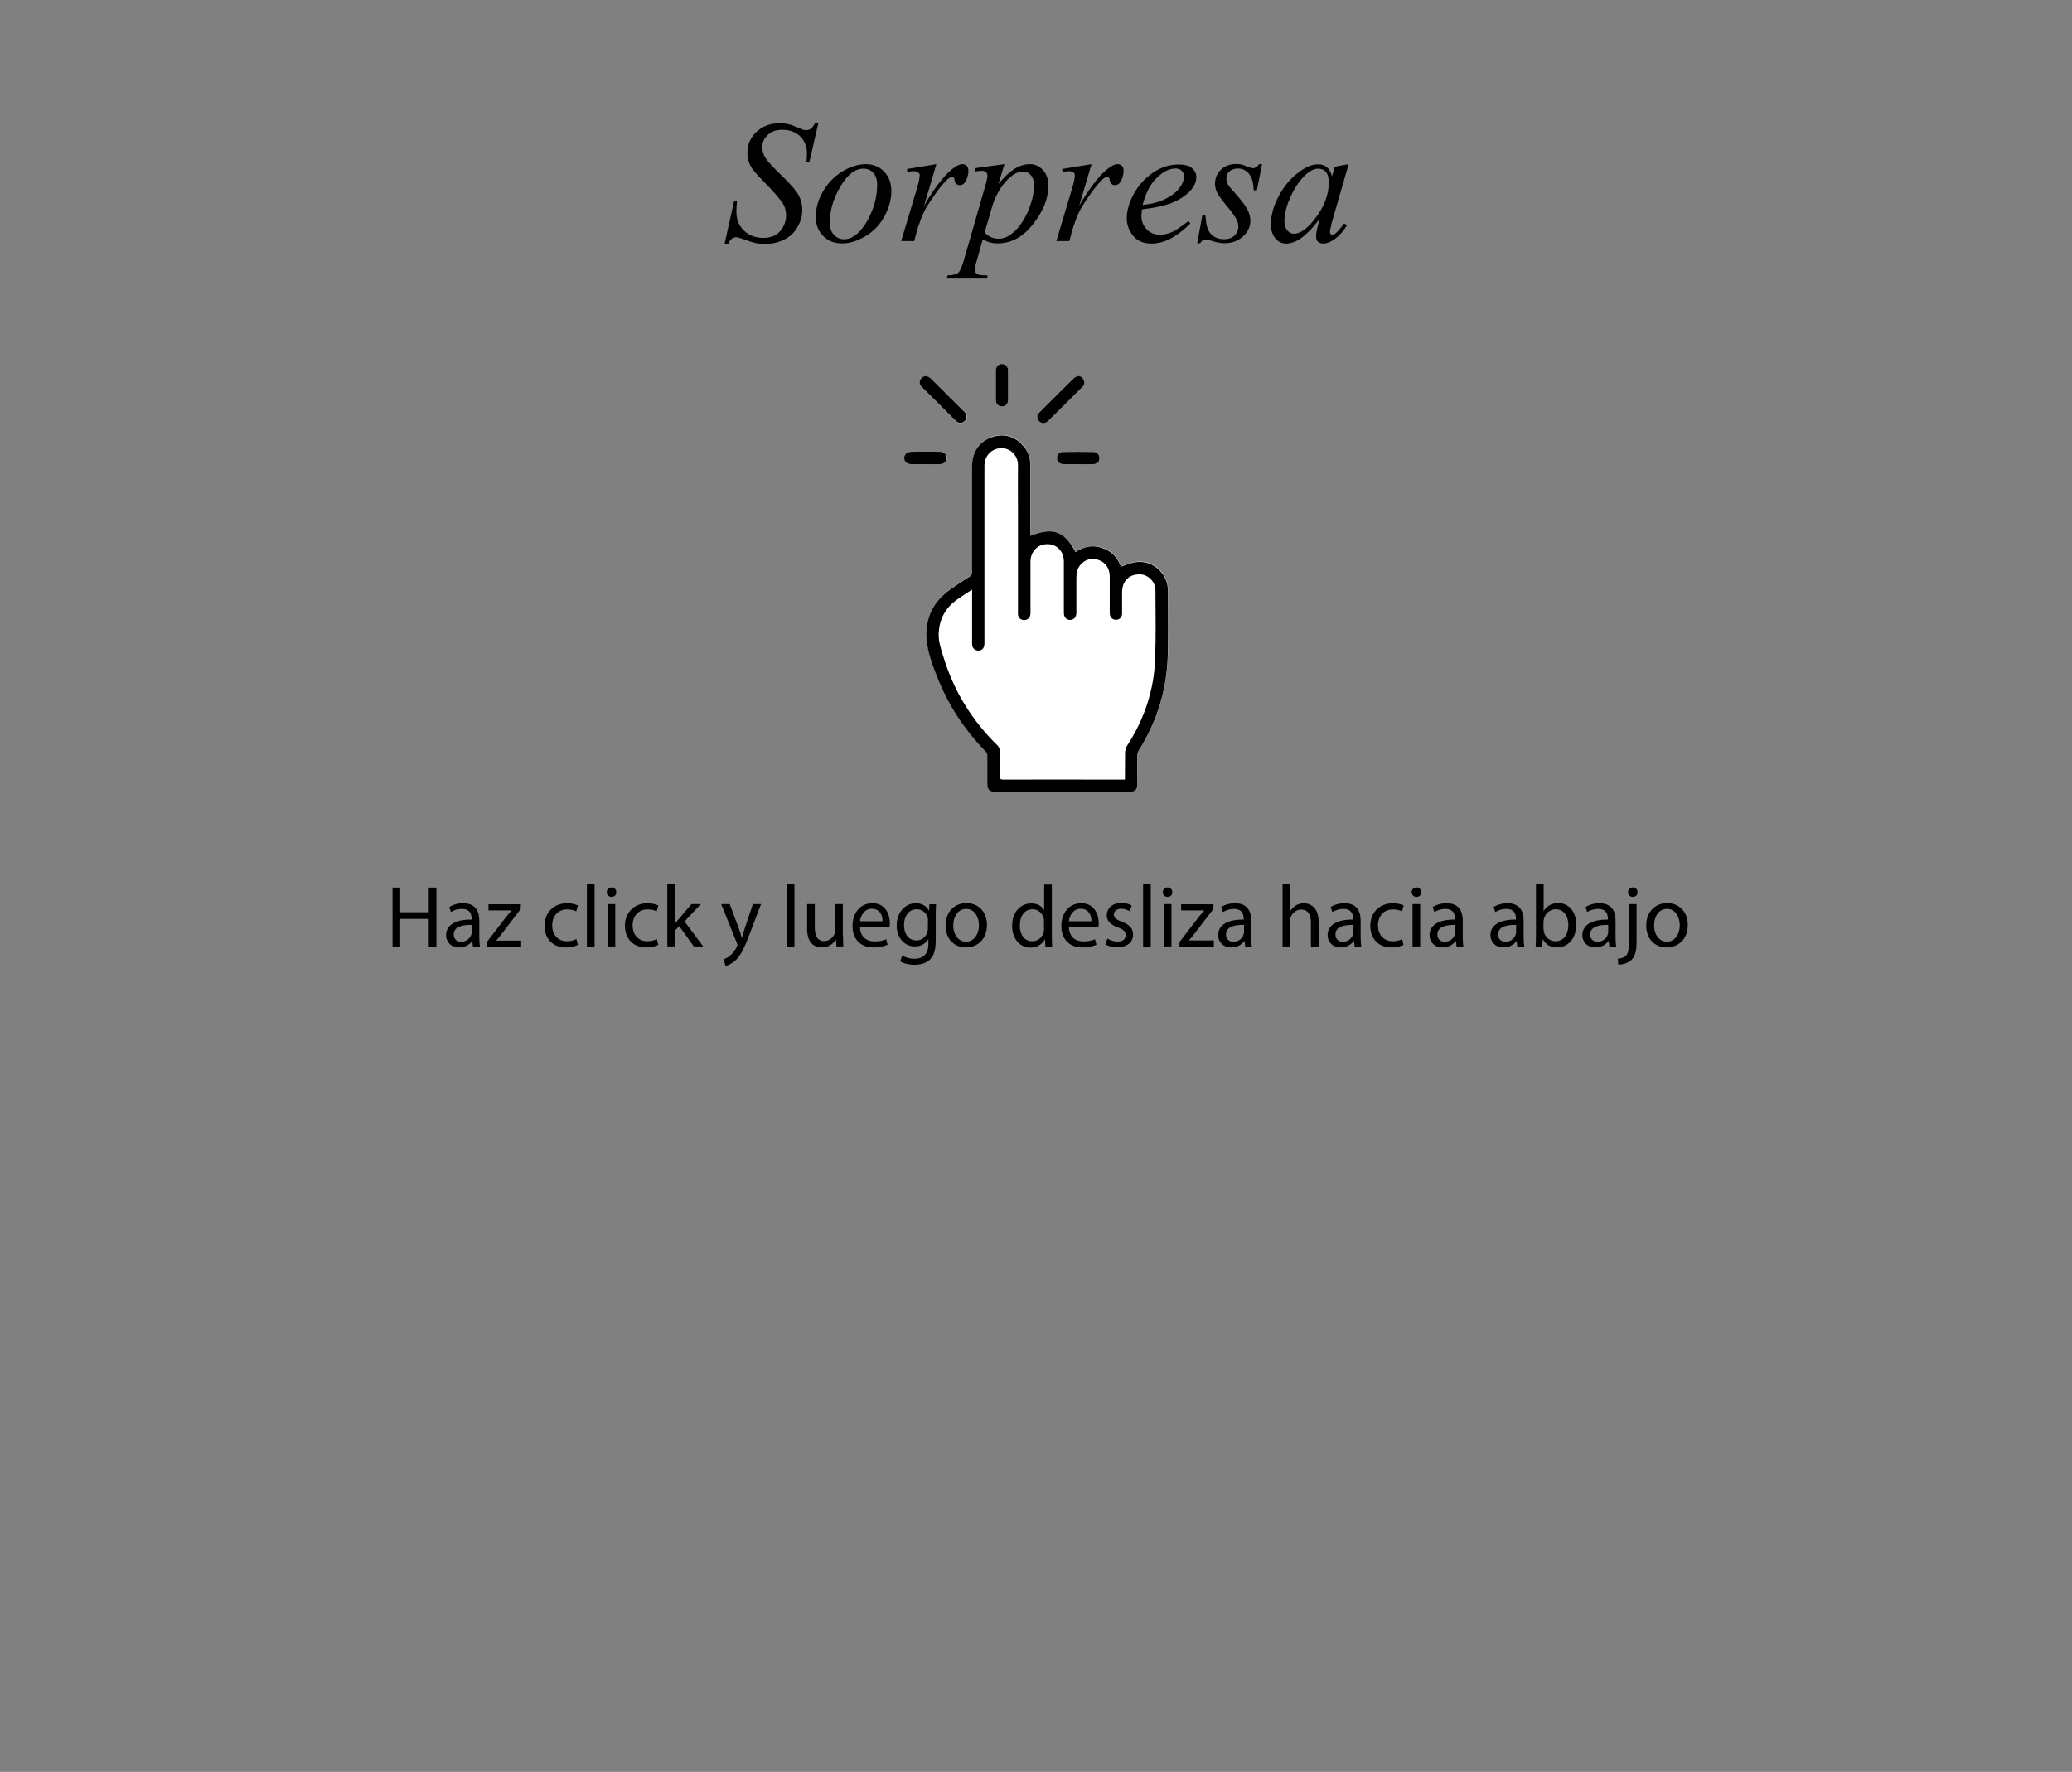 <?xml version="1.0" encoding="utf-8"?>
<!-- Generator: Adobe Illustrator 25.4.1, SVG Export Plug-In . SVG Version: 6.00 Build 0)  -->
<svg version="1.1" id="Capa_1" xmlns="http://www.w3.org/2000/svg" xmlns:xlink="http://www.w3.org/1999/xlink" x="0px" y="0px"
	 viewBox="0 0 1242 1062.1" style="enable-background:new 0 0 1242 1062.1;" xml:space="preserve">
<rect x="0" y="0" width="1242" height="1062.1" fill="#808080" stroke="none"/>
<style type="text/css">
	.st0{display:none;}
	.st1{display:inline;}
	.st2{fill:#FFFFFF;}
	.st3{display:inline;enable-background:new    ;}
</style>
<g id="_x31_5_años" class="st0">
	<g class="st1">
		<path class="st2" d="M516.5,391.8c69.7,0,139.3,0,209,0c0,95,0,190,0,285.1c-69.7,0-139.3,0-209,0
			C516.5,581.8,516.5,486.8,516.5,391.8z M611.7,507.2c0-0.8,0-1.5,0-2.2c0-13.4,0-26.8,0-40.2c0-4.2-1.2-7.9-3.8-11.2
			c-4.4-5.3-10-7.8-16.8-6.4c-9,1.8-14.3,8.7-14.3,17.9c0,21.2,0,42.4,0,63.6c0,1.2-0.3,1.9-1.3,2.6c-3.7,2.3-7.3,4.8-10.9,7.2
			c-11,7.6-16.3,18-15,31.3c0.7,7.2,3.2,13.9,5.8,20.6c6.7,17.3,16.5,32.6,29.6,45.9c0.5,0.6,0.9,1.5,0.9,2.3c0.1,5.7,0,11.3,0,17
			c0,3.4,1.4,4.8,4.8,4.8c8,0,16,0,24,0c18.8,0,37.6,0,56.4,0c3.5,0,4.8-1.3,4.8-4.7c0-5.8,0-11.6,0-17.3c0-0.9,0.3-2,0.8-2.8
			c11-17.5,16.9-36.5,17.4-57.2c0.3-11.6,0.1-23.2,0.1-34.8c0-2.3,0.1-4.6-0.3-6.9c-1.7-9.4-10.4-15.5-19.8-13.8
			c-2.7,0.5-5.3,1.7-8.1,2.6c-1.8-5.2-5.4-9.3-11.1-11.2c-5.7-1.9-11.2-0.9-16.1,2.4C632.2,504.4,625.1,501.8,611.7,507.2z
			 M549.3,411.3c-1.7,0.2-2.9,1-3.5,2.4c-0.7,1.5-0.5,3,0.7,4.2c6.8,6.9,13.7,13.7,20.6,20.5c1.7,1.7,3.9,1.6,5.4,0
			c1.5-1.5,1.4-3.8-0.3-5.4c-6.7-6.7-13.5-13.5-20.2-20.1C551.2,412.1,550.2,411.8,549.3,411.3z M640.1,411.3
			c-0.9,0.4-1.9,0.7-2.6,1.4c-6.9,6.8-13.8,13.6-20.6,20.5c-1,1.1-1.5,2.3-0.9,3.8c1.1,2.8,4.1,3.3,6.4,1.1c4.3-4.3,8.7-8.6,13-12.9
			c2.5-2.4,4.9-4.9,7.4-7.4c1.2-1.2,1.4-2.7,0.8-4.2C643,412.3,641.8,411.6,640.1,411.3z M598.3,417c0-2.9,0-5.8,0-8.7
			c0-2.4-1.5-4-3.6-4c-2.1-0.1-3.8,1.7-3.8,4c0,5.8,0,11.7,0,17.5c0,2.4,1.7,4,3.8,4s3.6-1.6,3.6-4C598.3,422.9,598.3,420,598.3,417
			z M548.8,464.2c2.9,0,5.8,0,8.7,0c2.4,0,4-1.4,4.1-3.5c0.1-2.2-1.5-3.9-3.9-3.9c-5.9-0.1-11.8-0.1-17.6,0c-2.4,0-4.1,1.8-4,3.9
			s1.7,3.5,4.1,3.5C543,464.3,545.9,464.2,548.8,464.2z M640.3,464.2c3,0,6.1,0,9.1,0c2.2,0,3.7-1.4,3.8-3.4
			c0.1-2.1-1.3-3.9-3.5-3.9c-6.1-0.1-12.2-0.1-18.3,0c-2.2,0-3.8,1.9-3.7,3.8c0.1,2.1,1.6,3.5,3.9,3.5
			C634.5,464.3,637.4,464.2,640.3,464.2z"/>
		<path d="M611.7,507.2c13.4-5.4,20.4-2.9,27,9.7c5-3.4,10.4-4.4,16.1-2.4c5.7,1.9,9.3,6,11.1,11.2c2.8-0.9,5.4-2.1,8.1-2.6
			c9.3-1.7,18,4.4,19.8,13.8c0.4,2.2,0.3,4.6,0.3,6.9c0,11.6,0.2,23.2-0.1,34.8c-0.5,20.6-6.4,39.7-17.4,57.2
			c-0.5,0.8-0.8,1.9-0.8,2.8c-0.1,5.8,0,11.6,0,17.3c0,3.4-1.4,4.7-4.8,4.7c-18.8,0-37.6,0-56.4,0c-8,0-16,0-24,0
			c-3.4,0-4.8-1.4-4.8-4.8c0-5.7,0-11.3,0-17c0-0.8-0.4-1.8-0.9-2.3c-13-13.2-22.9-28.5-29.6-45.9c-2.6-6.7-5.1-13.5-5.8-20.6
			c-1.3-13.3,3.9-23.8,15-31.3c3.6-2.5,7.2-4.9,10.9-7.2c1-0.7,1.3-1.4,1.3-2.6c0-21.2,0-42.4,0-63.6c0-9.2,5.3-16.1,14.3-17.9
			c6.8-1.4,12.4,1.1,16.8,6.4c2.7,3.2,3.8,7,3.8,11.2c0,13.4,0,26.8,0,40.2C611.7,505.7,611.7,506.4,611.7,507.2z M576.7,539.4
			c-3.4,2.3-6.7,4.3-9.7,6.5c-6.4,4.8-9.8,11.2-10.3,19.2c-0.3,5,1.2,9.6,2.7,14.3c6.2,20.5,17,38.2,32.3,53.2
			c1.2,1.2,1.7,2.4,1.7,4c0,4.8,0.1,9.7-0.1,14.5c0,1.7,0.4,2.2,2.1,2.2c21.7-0.1,43.4,0,65.1,0c2.6,0,5.1,0,7.8,0
			c0-5.6-0.1-10.9,0.1-16.2c0-1.4,0.5-2.9,1.2-4.1c10.3-15.9,16.2-33.3,16.8-52.2c0.5-13.6,0.3-27.1,0.2-40.7c0-6-4.9-9.6-8.8-9.8
			c-6.9-0.4-11.2,3.9-11.2,10.8c0,4.2,0,8.4,0,12.6c0,2.5-1.7,4-4.1,3.8c-2-0.2-3.3-1.7-3.3-4.1c0-7.3,0-14.6,0-21.9
			c0-1.1-0.1-2.1-0.4-3.1c-1.2-4.7-5.7-7.7-10.7-7.3c-4.6,0.4-8.4,4.3-8.8,9c-0.1,1.6-0.1,3.2-0.1,4.9c0,6.1,0,12.1,0,18.2
			c0,2.9-1.6,4.5-4.1,4.4c-2.1-0.2-3.4-1.7-3.4-4.4c0-10.2,0-20.3,0-30.4c0-2.2-0.4-4.3-1.6-6.2c-2.6-3.9-7-5.3-11.7-3.9
			c-3.8,1.2-6.6,5.1-6.7,9.5c0,9.7,0,19.3,0,28.9c0,1.1,0.1,2.2-0.1,3.4c-0.2,1.9-1.8,3.2-3.7,3.2c-2,0-3.5-1.4-3.7-3.4
			c0-0.5,0-1,0-1.5c0-20.8,0-41.5,0-62.2c0-8.5-0.1-17.1,0-25.6c0.1-6.5-5.3-10.9-10.8-10.3c-5.4,0.5-9.3,4.8-9.3,10.5
			c0,23.8,0,47.7,0,71.5c0,11.7,0,23.3,0,35c0,1-0.2,2-0.7,2.8c-0.8,1.3-2.6,1.8-4.2,1.3c-1.5-0.5-2.5-1.9-2.5-3.8
			c0-6.7,0-13.5,0-20.2C576.7,547.6,576.7,543.7,576.7,539.4z"/>
		<path d="M549.3,411.3c0.9,0.5,1.9,0.8,2.6,1.5c6.8,6.7,13.5,13.4,20.2,20.1c1.6,1.6,1.7,3.9,0.3,5.4c-1.5,1.6-3.7,1.6-5.4,0
			c-6.9-6.8-13.7-13.7-20.6-20.5c-1.2-1.2-1.4-2.6-0.7-4.2C546.4,412.2,547.5,411.5,549.3,411.3z"/>
		<path d="M640.1,411.3c1.7,0.2,2.9,0.9,3.5,2.4s0.5,3-0.8,4.2c-2.5,2.5-4.9,4.9-7.4,7.4c-4.3,4.3-8.6,8.6-13,12.9
			c-2.2,2.2-5.3,1.7-6.4-1.1c-0.6-1.5-0.2-2.8,0.9-3.8c6.8-6.9,13.7-13.7,20.6-20.5C638.2,412,639.2,411.8,640.1,411.3z"/>
		<path d="M598.3,417c0,2.9,0,5.8,0,8.7c0,2.4-1.5,4-3.6,4c-2.2,0-3.8-1.6-3.8-4c0-5.8,0-11.7,0-17.5c0-2.4,1.7-4.1,3.8-4
			s3.6,1.6,3.6,4C598.3,411.2,598.3,414.1,598.3,417z"/>
		<path d="M548.8,464.2c-2.9,0-5.8,0-8.7,0c-2.4,0-4-1.4-4.1-3.5s1.6-3.8,4-3.9c5.9-0.1,11.8-0.1,17.6,0c2.4,0,4,1.7,3.9,3.9
			c-0.1,2.1-1.6,3.5-4.1,3.5C554.7,464.3,551.8,464.2,548.8,464.2z"/>
		<path d="M640.3,464.2c-2.9,0-5.8,0-8.8,0c-2.3,0-3.8-1.4-3.9-3.5c-0.1-2,1.5-3.8,3.7-3.8c6.1-0.1,12.2-0.1,18.3,0
			c2.2,0,3.6,1.8,3.5,3.9s-1.5,3.4-3.8,3.4C646.4,464.3,643.3,464.2,640.3,464.2z"/>
		<path class="st2" d="M576.7,539.4c0,4.3,0,8.2,0,12.1c0,6.7,0,13.5,0,20.2c0,1.9,1,3.3,2.5,3.8c1.6,0.5,3.4,0.1,4.2-1.3
			c0.5-0.8,0.7-1.9,0.7-2.8c0-11.7,0-23.3,0-35c0-23.8,0-47.7,0-71.5c0-5.7,3.9-10,9.3-10.5c5.5-0.5,10.9,3.8,10.8,10.3
			c-0.1,8.5,0,17.1,0,25.6c0,20.8,0,41.5,0,62.2c0,0.5,0,1,0,1.5c0.2,2,1.7,3.4,3.7,3.4c1.9,0,3.5-1.3,3.7-3.2
			c0.1-1.1,0.1-2.2,0.1-3.4c0-9.7,0-19.3,0-28.9c0-4.4,2.8-8.3,6.7-9.5c4.7-1.4,9.1,0.1,11.7,3.9c1.3,1.9,1.7,4,1.6,6.2
			c0,10.2,0,20.3,0,30.4c0,2.7,1.3,4.2,3.4,4.4c2.5,0.2,4.1-1.5,4.1-4.4c0-6.1,0-12.1,0-18.2c0-1.6,0-3.3,0.1-4.9
			c0.3-4.7,4.1-8.5,8.8-9c5-0.5,9.5,2.6,10.7,7.3c0.3,1,0.4,2.1,0.4,3.1c0,7.3,0,14.6,0,21.9c0,2.4,1.3,3.9,3.3,4.1
			c2.4,0.2,4.1-1.4,4.1-3.8c0-4.2,0-8.4,0-12.6c0-6.9,4.3-11.2,11.2-10.8c4,0.2,8.8,3.9,8.8,9.8c0.1,13.6,0.2,27.2-0.2,40.7
			c-0.6,18.9-6.6,36.3-16.8,52.2c-0.7,1.2-1.2,2.7-1.2,4.1c-0.1,5.3-0.1,10.6-0.1,16.2c-2.7,0-5.3,0-7.8,0c-21.7,0-43.4,0-65.1,0
			c-1.7,0-2.2-0.5-2.1-2.2c0.1-4.8,0-9.7,0.1-14.5c0-1.6-0.5-2.9-1.7-4c-15.2-15-26-32.7-32.3-53.2c-1.4-4.7-3-9.3-2.7-14.3
			c0.5-7.9,3.9-14.4,10.3-19.2C570.1,543.7,573.3,541.7,576.7,539.4z"/>
	</g>
	<g class="st3">
		<path d="M286,800.1v-35.8h4.7V779h18.6v-14.7h4.7v35.8h-4.7v-16.9h-18.6v16.9H286z"/>
		<path d="M338.3,797c-1.6,1.4-3.2,2.4-4.7,2.9c-1.5,0.6-3.1,0.8-4.9,0.8c-2.9,0-5-0.7-6.6-2.1s-2.3-3.2-2.3-5.3
			c0-1.3,0.3-2.4,0.9-3.5s1.3-1.9,2.3-2.5c0.9-0.6,2-1.1,3.2-1.4c0.9-0.2,2.2-0.4,3.9-0.7c3.5-0.4,6.2-0.9,7.8-1.5c0-0.6,0-1,0-1.2
			c0-1.8-0.4-3.1-1.2-3.8c-1.1-1-2.8-1.5-5-1.5c-2.1,0-3.6,0.4-4.6,1.1s-1.7,2-2.2,3.8l-4.3-0.6c0.4-1.8,1-3.3,1.9-4.5
			c0.9-1.1,2.2-2,3.9-2.6s3.6-0.9,5.9-0.9c2.2,0,4,0.3,5.4,0.8s2.4,1.2,3,2s1.1,1.8,1.4,3c0.1,0.8,0.2,2.1,0.2,4.1v5.9
			c0,4.1,0.1,6.7,0.3,7.8s0.6,2.1,1.1,3.1h-4.6C338.7,799.2,338.4,798.2,338.3,797z M337.9,787.1c-1.6,0.7-4,1.2-7.2,1.7
			c-1.8,0.3-3.1,0.6-3.8,0.9s-1.3,0.8-1.7,1.4c-0.4,0.6-0.6,1.3-0.6,2.1c0,1.2,0.4,2.2,1.3,2.9c0.9,0.8,2.2,1.2,3.9,1.2
			c1.7,0,3.2-0.4,4.5-1.1s2.3-1.8,2.9-3c0.5-1,0.7-2.5,0.7-4.4L337.9,787.1L337.9,787.1z"/>
		<path d="M346.9,800.1v-3.6l16.5-18.9c-1.9,0.1-3.5,0.2-5,0.2h-10.6v-3.6H369v2.9l-14,16.5l-2.7,3c2-0.2,3.8-0.2,5.5-0.2h12v3.8
			L346.9,800.1L346.9,800.1z"/>
		<path d="M405,790.6l4.3,0.6c-0.5,3-1.7,5.3-3.6,7c-2,1.7-4.3,2.5-7.2,2.5c-3.5,0-6.4-1.2-8.6-3.5s-3.2-5.6-3.2-10
			c0-2.8,0.5-5.2,1.4-7.3s2.3-3.7,4.2-4.7c1.9-1.1,4-1.6,6.2-1.6c2.8,0,5.1,0.7,6.9,2.1s2.9,3.4,3.4,6.1l-4.3,0.7
			c-0.4-1.7-1.1-3.1-2.2-3.9s-2.3-1.3-3.8-1.3c-2.2,0-4,0.8-5.4,2.4s-2.1,4.1-2.1,7.5c0,3.5,0.7,6,2,7.6s3.1,2.4,5.2,2.4
			c1.7,0,3.2-0.5,4.3-1.6C403.9,794.5,404.7,792.9,405,790.6z"/>
		<path d="M413,800.1v-35.8h4.4v35.8H413z"/>
		<path d="M424.2,769.4v-5.1h4.4v5.1H424.2z M424.2,800.1v-25.9h4.4v25.9H424.2z"/>
		<path d="M452.2,790.6l4.3,0.6c-0.5,3-1.7,5.3-3.6,7c-2,1.7-4.3,2.5-7.2,2.5c-3.5,0-6.4-1.2-8.6-3.5s-3.2-5.6-3.2-10
			c0-2.8,0.5-5.2,1.4-7.3s2.3-3.7,4.2-4.7c1.9-1.1,4-1.6,6.2-1.6c2.8,0,5.1,0.7,6.9,2.1s2.9,3.4,3.4,6.1l-4.3,0.7
			c-0.4-1.7-1.1-3.1-2.2-3.9s-2.3-1.3-3.8-1.3c-2.2,0-4,0.8-5.4,2.4s-2.1,4.1-2.1,7.5c0,3.5,0.7,6,2,7.6s3.1,2.4,5.2,2.4
			c1.7,0,3.2-0.5,4.3-1.6C451.2,794.5,451.9,792.9,452.2,790.6z"/>
		<path d="M460.3,800.1v-35.8h4.4v20.4l10.4-10.6h5.7l-9.9,9.6l10.9,16.3h-5.4l-8.6-13.3l-3.1,3V800L460.3,800.1L460.3,800.1z"/>
		<path d="M499,810.1l-0.5-4.1c1,0.3,1.8,0.4,2.5,0.4c1,0,1.8-0.2,2.3-0.5c0.6-0.3,1.1-0.8,1.4-1.4c0.3-0.4,0.7-1.5,1.3-3.3
			c0.1-0.2,0.2-0.6,0.4-1.1l-9.8-26h4.7l5.4,15c0.7,1.9,1.3,3.9,1.9,6c0.5-2,1.1-4,1.8-5.9l5.5-15.1h4.4l-9.9,26.4
			c-1.1,2.8-1.9,4.8-2.5,5.9c-0.8,1.4-1.7,2.5-2.7,3.2s-2.2,1-3.6,1C501,810.7,500,810.5,499,810.1z"/>
		<path d="M554.9,800.1v-3.3c-1.6,2.6-4.1,3.9-7.2,3.9c-2.1,0-4-0.6-5.7-1.7s-3.1-2.7-4-4.8s-1.4-4.4-1.4-7s0.4-4.9,1.3-7
			c0.9-2.1,2.2-3.7,3.9-4.8s3.7-1.7,5.8-1.7c1.6,0,3,0.3,4.2,1s2.2,1.5,3,2.6v-12.8h4.4v35.8L554.9,800.1L554.9,800.1z M541,787.2
			c0,3.3,0.7,5.8,2.1,7.4c1.4,1.6,3,2.5,5,2.5c1.9,0,3.5-0.8,4.9-2.4c1.3-1.6,2-4,2-7.2c0-3.6-0.7-6.2-2-7.8s-3-2.5-5-2.5
			s-3.6,0.8-4.9,2.4C541.7,781.3,541,783.8,541,787.2z"/>
		<path d="M583.6,791.8l4.5,0.6c-0.7,2.7-2,4.7-4,6.2c-1.9,1.5-4.4,2.2-7.4,2.2c-3.8,0-6.8-1.2-9-3.5s-3.3-5.6-3.3-9.8
			c0-4.4,1.1-7.8,3.4-10.2s5.2-3.6,8.7-3.6s6.3,1.2,8.5,3.5s3.3,5.7,3.3,10c0,0.3,0,0.7,0,1.2H569c0.2,2.8,1,5,2.4,6.5
			s3.2,2.3,5.4,2.3c1.6,0,3-0.4,4.1-1.3C582,795,583,793.7,583.6,791.8z M569.2,784.7h14.5c-0.2-2.2-0.8-3.8-1.7-4.9
			c-1.4-1.7-3.2-2.5-5.4-2.5c-2,0-3.7,0.7-5.1,2C570.1,780.6,569.3,782.4,569.2,784.7z"/>
		<path d="M591.9,792.4l4.3-0.7c0.2,1.7,0.9,3.1,2,4s2.7,1.4,4.7,1.4s3.5-0.4,4.5-1.2s1.5-1.8,1.5-2.9c0-1-0.4-1.8-1.3-2.3
			c-0.6-0.4-2.1-0.9-4.5-1.5c-3.2-0.8-5.5-1.5-6.7-2.1s-2.2-1.4-2.8-2.5s-1-2.2-1-3.5c0-1.2,0.3-2.2,0.8-3.2s1.2-1.8,2.2-2.4
			c0.7-0.5,1.6-0.9,2.8-1.3s2.5-0.5,3.8-0.5c2,0,3.8,0.3,5.4,0.9s2.7,1.4,3.4,2.4s1.2,2.3,1.5,4l-4.3,0.6c-0.2-1.3-0.8-2.4-1.7-3.1
			c-0.9-0.8-2.3-1.1-4-1.1c-2,0-3.5,0.3-4.3,1s-1.3,1.4-1.3,2.3c0,0.6,0.2,1.1,0.5,1.5c0.4,0.5,0.9,0.9,1.7,1.2
			c0.4,0.2,1.7,0.5,3.9,1.1c3.1,0.8,5.3,1.5,6.5,2s2.2,1.3,2.9,2.3s1,2.3,1,3.8s-0.4,2.8-1.3,4.1c-0.8,1.3-2.1,2.3-3.7,3
			s-3.4,1.1-5.5,1.1c-3.4,0-5.9-0.7-7.7-2.1C593.5,797.2,592.4,795.2,591.9,792.4z"/>
		<path d="M618.6,800.1v-35.8h4.4v35.8H618.6z"/>
		<path d="M629.8,769.4v-5.1h4.4v5.1H629.8z M629.8,800.1v-25.9h4.4v25.9H629.8z"/>
		<path d="M638.6,800.1v-3.6l16.5-18.9c-1.9,0.1-3.5,0.2-5,0.2h-10.6v-3.6h21.2v2.9l-14,16.5l-2.7,3c2-0.2,3.8-0.2,5.5-0.2h12v3.8
			L638.6,800.1L638.6,800.1z"/>
		<path d="M682.8,797c-1.6,1.4-3.2,2.4-4.7,2.9s-3.1,0.8-4.8,0.8c-2.8,0-5-0.7-6.6-2.1s-2.3-3.2-2.3-5.3c0-1.3,0.3-2.4,0.9-3.5
			c0.6-1.1,1.3-1.9,2.3-2.5c0.9-0.6,2-1.1,3.2-1.4c0.9-0.2,2.2-0.4,3.9-0.7c3.5-0.4,6.2-0.9,7.8-1.5c0-0.6,0-1,0-1.2
			c0-1.8-0.4-3.1-1.2-3.8c-1.1-1-2.8-1.5-5-1.5c-2.1,0-3.6,0.4-4.6,1.1s-1.7,2-2.2,3.8l-4.3-0.6c0.4-1.8,1-3.3,1.9-4.5
			c0.9-1.1,2.2-2,3.9-2.6s3.7-0.9,5.9-0.9s4,0.3,5.4,0.8s2.4,1.2,3,2c0.7,0.8,1.1,1.8,1.4,3c0.2,0.8,0.2,2.1,0.2,4.1v5.9
			c0,4.1,0.1,6.7,0.3,7.8s0.6,2.1,1.1,3.1h-4.6C683.2,799.2,682.9,798.2,682.8,797z M682.5,787.1c-1.6,0.7-4,1.2-7.2,1.7
			c-1.8,0.3-3.1,0.6-3.8,0.9s-1.3,0.8-1.7,1.4s-0.6,1.3-0.6,2.1c0,1.2,0.4,2.2,1.3,2.9s2.2,1.2,3.9,1.2s3.2-0.4,4.5-1.1
			s2.3-1.8,2.9-3c0.5-1,0.7-2.5,0.7-4.4L682.5,787.1L682.5,787.1z"/>
		<path d="M707.6,800.1v-35.8h4.4v12.8c2-2.4,4.6-3.6,7.8-3.6c1.9,0,3.6,0.4,5,1.1c1.4,0.8,2.4,1.8,3,3.1s0.9,3.3,0.9,5.8v16.4h-4.4
			v-16.4c0-2.2-0.5-3.8-1.4-4.8s-2.3-1.5-4-1.5c-1.3,0-2.5,0.3-3.7,1s-2,1.6-2.5,2.8s-0.7,2.8-0.7,4.8V800L707.6,800.1L707.6,800.1z
			"/>
		<path d="M752.3,797c-1.6,1.4-3.2,2.4-4.7,2.9c-1.5,0.6-3.1,0.8-4.8,0.8c-2.8,0-5-0.7-6.6-2.1s-2.3-3.2-2.3-5.3
			c0-1.3,0.3-2.4,0.9-3.5c0.6-1.1,1.3-1.9,2.3-2.5s2-1.1,3.2-1.4c0.9-0.2,2.2-0.4,3.9-0.7c3.5-0.4,6.2-0.9,7.8-1.5c0-0.6,0-1,0-1.2
			c0-1.8-0.4-3.1-1.2-3.8c-1.1-1-2.8-1.5-5-1.5c-2.1,0-3.6,0.4-4.6,1.1s-1.7,2-2.2,3.8l-4.3-0.6c0.4-1.8,1-3.3,1.9-4.5
			c0.9-1.1,2.2-2,3.9-2.6s3.7-0.9,5.9-0.9s4,0.3,5.4,0.8s2.4,1.2,3,2c0.7,0.8,1.1,1.8,1.4,3c0.2,0.8,0.2,2.1,0.2,4.1v5.9
			c0,4.1,0.1,6.7,0.3,7.8s0.6,2.1,1.1,3.1h-4.6C752.7,799.2,752.5,798.2,752.3,797z M752,787.1c-1.6,0.7-4,1.2-7.2,1.7
			c-1.8,0.3-3.1,0.6-3.8,0.9s-1.3,0.8-1.7,1.4s-0.6,1.3-0.6,2.1c0,1.2,0.4,2.2,1.3,2.9s2.2,1.2,3.9,1.2s3.2-0.4,4.5-1.1
			s2.3-1.8,2.9-3c0.5-1,0.7-2.5,0.7-4.4L752,787.1L752,787.1z"/>
		<path d="M780.1,790.6l4.3,0.6c-0.5,3-1.7,5.3-3.6,7c-2,1.7-4.3,2.5-7.2,2.5c-3.5,0-6.4-1.2-8.6-3.5s-3.2-5.6-3.2-10
			c0-2.8,0.5-5.2,1.4-7.3s2.3-3.7,4.2-4.7c1.9-1.1,4-1.6,6.2-1.6c2.8,0,5.1,0.7,6.9,2.1c1.8,1.4,2.9,3.4,3.4,6.1l-4.3,0.7
			c-0.4-1.7-1.1-3.1-2.2-3.9c-1-0.9-2.3-1.3-3.8-1.3c-2.2,0-4,0.8-5.4,2.4s-2.1,4.1-2.1,7.5c0,3.5,0.7,6,2,7.6s3.1,2.4,5.2,2.4
			c1.7,0,3.2-0.5,4.3-1.6C779.1,794.5,779.8,792.9,780.1,790.6z"/>
		<path d="M788.2,769.4v-5.1h4.4v5.1H788.2z M788.2,800.1v-25.9h4.4v25.9H788.2z"/>
		<path d="M816.2,797c-1.6,1.4-3.2,2.4-4.7,2.9c-1.5,0.6-3.1,0.8-4.8,0.8c-2.8,0-5-0.7-6.6-2.1s-2.3-3.2-2.3-5.3
			c0-1.3,0.3-2.4,0.9-3.5c0.6-1.1,1.3-1.9,2.3-2.5s2-1.1,3.2-1.4c0.9-0.2,2.2-0.4,3.9-0.7c3.5-0.4,6.2-0.9,7.8-1.5c0-0.6,0-1,0-1.2
			c0-1.8-0.4-3.1-1.2-3.8c-1.1-1-2.8-1.5-5-1.5c-2.1,0-3.6,0.4-4.6,1.1s-1.7,2-2.2,3.8l-4.3-0.6c0.4-1.8,1-3.3,1.9-4.5
			c0.9-1.1,2.2-2,3.9-2.6s3.7-0.9,5.9-0.9s4,0.3,5.4,0.8s2.4,1.2,3,2c0.7,0.8,1.1,1.8,1.4,3c0.2,0.8,0.2,2.1,0.2,4.1v5.9
			c0,4.1,0.1,6.7,0.3,7.8s0.6,2.1,1.1,3.1h-4.6C816.7,799.2,816.4,798.2,816.2,797z M815.9,787.1c-1.6,0.7-4,1.2-7.2,1.7
			c-1.8,0.3-3.1,0.6-3.8,0.9s-1.3,0.8-1.7,1.4s-0.6,1.3-0.6,2.1c0,1.2,0.4,2.2,1.3,2.9s2.2,1.2,3.9,1.2s3.2-0.4,4.5-1.1
			s2.3-1.8,2.9-3c0.5-1,0.7-2.5,0.7-4.4L815.9,787.1L815.9,787.1z"/>
		<path d="M857.9,797c-1.6,1.4-3.2,2.4-4.7,2.9c-1.5,0.6-3.1,0.8-4.8,0.8c-2.8,0-5-0.7-6.6-2.1s-2.3-3.2-2.3-5.3
			c0-1.3,0.3-2.4,0.9-3.5c0.6-1.1,1.3-1.9,2.3-2.5s2-1.1,3.2-1.4c0.9-0.2,2.2-0.4,3.9-0.7c3.5-0.4,6.2-0.9,7.8-1.5c0-0.6,0-1,0-1.2
			c0-1.8-0.4-3.1-1.2-3.8c-1.1-1-2.8-1.5-5-1.5c-2.1,0-3.6,0.4-4.6,1.1s-1.7,2-2.2,3.8l-4.3-0.6c0.4-1.8,1-3.3,1.9-4.5
			c0.9-1.1,2.2-2,3.9-2.6s3.7-0.9,5.9-0.9s4,0.3,5.4,0.8s2.4,1.2,3,2c0.7,0.8,1.1,1.8,1.4,3c0.2,0.8,0.2,2.1,0.2,4.1v5.9
			c0,4.1,0.1,6.7,0.3,7.8s0.6,2.1,1.1,3.1h-4.6C858.4,799.2,858.1,798.2,857.9,797z M857.6,787.1c-1.6,0.7-4,1.2-7.2,1.7
			c-1.8,0.3-3.1,0.6-3.8,0.9s-1.3,0.8-1.7,1.4s-0.6,1.3-0.6,2.1c0,1.2,0.4,2.2,1.3,2.9s2.2,1.2,3.9,1.2s3.2-0.4,4.5-1.1
			s2.3-1.8,2.9-3c0.5-1,0.7-2.5,0.7-4.4L857.6,787.1L857.6,787.1z"/>
		<path d="M872.9,800.1h-4.1v-35.8h4.4v12.8c1.9-2.3,4.2-3.5,7.1-3.5c1.6,0,3.1,0.3,4.5,1c1.4,0.6,2.6,1.6,3.5,2.7
			c0.9,1.2,1.6,2.6,2.2,4.2c0.5,1.6,0.8,3.4,0.8,5.3c0,4.4-1.1,7.9-3.3,10.3s-4.8,3.6-7.9,3.6c-3.1,0-5.5-1.3-7.2-3.8V800.1
			L872.9,800.1z M872.8,787c0,3.1,0.4,5.4,1.3,6.7c1.4,2.3,3.2,3.4,5.6,3.4c1.9,0,3.6-0.8,5-2.5s2.1-4.2,2.1-7.5
			c0-3.4-0.7-5.9-2-7.5s-3-2.4-4.9-2.4s-3.6,0.8-5,2.5C873.5,781.4,872.8,783.8,872.8,787z"/>
		<path d="M913.5,797c-1.6,1.4-3.2,2.4-4.7,2.9c-1.5,0.6-3.1,0.8-4.8,0.8c-2.8,0-5-0.7-6.6-2.1s-2.3-3.2-2.3-5.3
			c0-1.3,0.3-2.4,0.9-3.5c0.6-1.1,1.3-1.9,2.3-2.5s2-1.1,3.2-1.4c0.9-0.2,2.2-0.4,3.9-0.7c3.5-0.4,6.2-0.9,7.8-1.5c0-0.6,0-1,0-1.2
			c0-1.8-0.4-3.1-1.2-3.8c-1.1-1-2.8-1.5-5-1.5c-2.1,0-3.6,0.4-4.6,1.1s-1.7,2-2.2,3.8l-4.3-0.6c0.4-1.8,1-3.3,1.9-4.5
			c0.9-1.1,2.2-2,3.9-2.6s3.7-0.9,5.9-0.9s4,0.3,5.4,0.8s2.4,1.2,3,2c0.7,0.8,1.1,1.8,1.4,3c0.2,0.8,0.2,2.1,0.2,4.1v5.9
			c0,4.1,0.1,6.7,0.3,7.8s0.6,2.1,1.1,3.1h-4.6C914,799.2,913.7,798.2,913.5,797z M913.2,787.1c-1.6,0.7-4,1.2-7.2,1.7
			c-1.8,0.3-3.1,0.6-3.8,0.9s-1.3,0.8-1.7,1.4s-0.6,1.3-0.6,2.1c0,1.2,0.4,2.2,1.3,2.9s2.2,1.2,3.9,1.2s3.2-0.4,4.5-1.1
			s2.3-1.8,2.9-3c0.5-1,0.7-2.5,0.7-4.4L913.2,787.1L913.2,787.1z"/>
		<path d="M918.8,810.2l0.8-3.7c0.9,0.2,1.6,0.3,2.1,0.3c0.9,0,1.6-0.3,2-0.9s0.7-2.1,0.7-4.5v-27.2h4.4v27.3c0,3.2-0.4,5.4-1.2,6.7
			c-1.1,1.6-2.8,2.4-5.3,2.4C921.1,810.7,920,810.5,918.8,810.2z M924.4,769.5v-5.1h4.4v5.1H924.4z"/>
		<path d="M933.9,787.2c0-4.8,1.3-8.4,4-10.7c2.2-1.9,5-2.9,8.2-2.9c3.6,0,6.5,1.2,8.7,3.5s3.4,5.6,3.4,9.7c0,3.3-0.5,6-1.5,7.9
			s-2.5,3.4-4.4,4.5s-4,1.6-6.3,1.6c-3.6,0-6.6-1.2-8.8-3.5C935,794.9,933.9,791.6,933.9,787.2z M938.4,787.2c0,3.3,0.7,5.8,2.2,7.5
			s3.3,2.5,5.5,2.5s4-0.8,5.4-2.5c1.5-1.7,2.2-4.2,2.2-7.6c0-3.2-0.7-5.6-2.2-7.3s-3.3-2.5-5.4-2.5c-2.2,0-4,0.8-5.5,2.5
			C939.2,781.4,938.4,783.9,938.4,787.2z"/>
	</g>
	<g class="st1">
		<path d="M227,209.2c17.5,14.1,43.1-11.6,44.6-26.8c0.3-0.1,0.8,18.2-12.8,27.3c-28.7,19.6-51.2-7.9-35.7-31.1
			c5.8-8.8,29.6-27.2,74.5-21.5c42.3,5.4,53.6,3,63.6,0.1c18.5-5.4,25.1-15.6,25.1-15.6c-14.7,26.2-60.9,24.6-84.7,20.4
			C226.1,148.6,209.1,194.6,227,209.2z M280.7,232.3c-10.3,27-23.5,44.6-32.5,50.3s-14.7,2-14.7,2s14.7-2.9,28.1-27.7
			c15.5-28.5,31.9-77.5,37.2-87c4.3-7.9,5.7-4.1,5.7-4.1C309.3,168.7,293.8,198.2,280.7,232.3z"/>
		<path d="M306,238.9c-2.2,10.5,3.5,14.5,9.5,12.1c10.1-3.9,19.6-26,26.6-25.8c-6.9,6.4-7.5,8.4-12.2,14.5c-6.3,8-12.8,15-20.5,14.1
			c-10.2-1.1-11.4-13.9-8.8-19.8c2.7-6.3,8.2-13.3,16.7-13.9c7.1-0.4,9.8,6.3,3,12c-4.1,3.4-10.1,5-14,5.7
			C306.3,238.1,306,238.7,306,238.9z M311.9,235c11-3.7,12.9-12,7.2-10.6c0,0-9,1.1-12.4,12C308,236.1,309.9,235.7,311.9,235z"/>
		<path d="M347.6,229.6c0.1,4.5-1.4,6.7-3.8,11.8c5.7-8.2,18.9-21.2,27.9-23.7c5.2-1.4,7.5,3.4,7.1,6.9c-0.7,5.3-15.8,26-17.7,33.6
			c-2.7,11.3,4.3,7.6,6.5,6c6.5-4.9,18.8-26.9,24.3-33.3c6.8-7.9,9.4-5.3,9.4-5.3c-10.7,2.6-23.8,37.2-35.7,42
			c-3.5,1.5-9,0.5-10.6-5.2c-3.1-11.4,17.5-37.8,18.2-41.7c0.7-4.5-12.5,3.5-21.7,14.1c-6.3,7.2-9.5,12.6-12.2,16.9
			c-0.5,1-3.7,1-5-1.4c-0.5-1-2.2-3.1,2.9-13.5c5.6-11.3,3.3-10.9,3.3-10.9C341.5,224.3,347.5,225.2,347.6,229.6z"/>
		<path d="M402.6,249.7c5.3-1.5,9.5-1.2,12.6,0.3c12.9-8.3,20.4-13.9,26.5-24.7c-1.4,8.7-11.7,17.3-24.9,25.8
			c5.8,3.9,7.2,12.6,5.8,19.7c-2.6,12.8-10.2,23.7-24.3,32.5c-10.6,6.7-24.9,8.3-30.3,4.5c-14.1-9.8,6.1-31.5,21.2-41.3
			c9.4-6.1,17-10.9,23.4-14.8c-2.3-1-5.3-1.4-9.2-0.4c-6.4,1.5-10.7,3.3-10.7,3.3S397.1,251,402.6,249.7z M390.8,267.6
			c-32.6,21.5-32.1,48.1-5.4,35.9c30.2-14,34.4-35.2,32.9-44.3c-0.4-2.4-1.5-5-3.8-6.7C407,257.4,398.7,262.3,390.8,267.6z
			 M415.8,223.5c0.7,0.4,1.5,1.1,1.9,2.3c2.3,6.9-5.8,17.5-15.5,22.8c-8.8,4.9-14.7,2.9-16-4.6c-2.2-12.1,12-21.5,18.5-23.2
			c2.9-0.8,5-1,6.8-1C415.8,219.9,417.1,222.2,415.8,223.5z M397.3,232.1c-7.1,7.5-8.6,16.6-3,16.2c5.7-0.4,11.8-4.6,17.3-11.3
			c4.3-5.4,4.1-11,2.9-13.2C412,223.9,404.1,225.1,397.3,232.1z"/>
		<path d="M443,217.7c6.1-0.1,11,3.5,11,13.2c0,2.9-0.7,6.8-1.8,10.6c1.9-0.8,3.9-2,6-3.7c8.2-6.5,10.1-13,14.3-12.6
			c-4.5,3.4-8.3,11.3-15.9,15.9c-1.5,1-3.1,1.6-4.9,2.2c-3,9.1-8.8,18.2-15.5,17.9c-9.5-0.3-10.2-12.8-5.7-21.6
			c0.5-1.1,1.1-2.2,1.6-3.1C426.6,226,435.5,217.9,443,217.7z M436.6,241.7c-1.4,2.4-2.4,4.9-3.1,7.3c-1.8,6.7,1.6,13.9,7.5,8.7
			c2.9-2.6,6.1-7.9,8.4-13.9C444.9,244.7,440.3,244.2,436.6,241.7z M441,225.2c3.7-0.5,4.1,3,3.8,5c0,0.1-3.9,4.3-7.2,9.8
			c3.1,2.4,7.6,3.4,12.5,2.2c2.9-8.2,3.7-17-1.1-20.9c-6.4-5.4-14,0.8-15.4,5.4c-0.7,2.6-0.7,5.2,0,7.3
			C437,228.5,439.9,225.4,441,225.2z"/>
		<path d="M518.2,225.4c4.9-1.1,7.6,1.8,2.4,11.6c-4.8,9.1,0.1,12.5,5.4,8.3c6.1-4.9,12.6-16,14.8-18.5c3.7-4.2,5.8-2.2,6.5,1.4
			c1.1,4.9-2.2,7.1-8.4,20.9c-5.7,12.5,1.6,14.3,9.1,5.6c12-14,15.1-27.9,23.8-29.2c-7.3,3.5-7.2,10.6-20.1,27.6
			c-3.5,4.6-10.2,12.6-17.3,6.8c-9-7.5,3.8-24.9,3.4-26.2c0,0-2.3,5.6-9.1,11.6c-7.2,6.4-13.6,3-15.5-1.2
			C511,238.8,516.5,233.2,518.2,225.4z"/>
		<path d="M576.5,229.6c0.1,4.5-1.4,6.7-3.8,11.8c5.7-8.2,18.9-21.2,27.9-23.7c5.2-1.4,7.5,3.4,7.1,6.9c-0.7,5.3-15.8,26-17.7,33.6
			c-2.7,11.3,4.3,7.6,6.5,6c6.5-4.9,18.8-26.9,24.3-33.3c6.8-7.9,9.4-5.3,9.4-5.3c-10.7,2.6-23.8,37.2-35.7,42
			c-3.5,1.5-9,0.5-10.6-5.2c-3.1-11.4,17.5-37.8,18.2-41.7c0.7-4.5-12.5,3.5-21.7,14.1c-6.3,7.2-9.5,12.6-12.2,16.9
			c-0.5,1-3.7,1-5-1.4c-0.5-1-2.2-3.1,2.9-13.5c5.6-11.3,3.3-10.9,3.3-10.9C570.4,224.3,576.4,225.2,576.5,229.6z"/>
		<path d="M645.5,257.4c7.7-11.4,17.3-30.9,23.9-32.4c-6.8,7.7-8.6,11.3-12.5,17.5c-7.5,12.1-11.6,20.3-15.9,19.6
			c-4.9-0.8-9.4-7.2-4.3-20.9c0.1-0.5,0.4-1.1,0.5-1.6c-5.6,6.8-10.9,13.3-16,7.5c-5.3-6-0.1-16.7,4.8-21.2
			c3.5-3.3,10.2-6.1,17.3-4.3c7.9,2,1.9,2,1.9,2s-10.1-2.2-17.3,9.4c-5.3,8.6-2.3,16.3,1.9,12.4c2.3-2.2,7.3-8.6,11.3-13.6
			c2-3.3,4.2-7.2,6.3-7.2c2-0.1,7.1,0.5,2.6,6.3C637.5,246.8,637.2,269.5,645.5,257.4z"/>
		<path d="M722.6,229.6c0.1,4.5-1.4,6.7-3.8,11.8c5.7-8.2,18.9-21.2,27.9-23.7c5.2-1.4,7.5,3.4,7.1,6.9c-0.7,5.3-15.8,26-17.7,33.6
			c-2.7,11.3,4.3,7.6,6.5,6c6.5-4.9,18.8-26.9,24.3-33.3c6.8-7.9,9.4-5.3,9.4-5.3c-10.7,2.6-23.8,37.2-35.7,42
			c-3.5,1.5-9,0.5-10.6-5.2c-3.1-11.4,17.5-37.8,18.2-41.7c0.7-4.5-12.5,3.5-21.7,14.1c-6.3,7.2-9.5,12.6-12.2,16.9
			c-0.5,1-3.7,1-5-1.4c-0.5-1-2.2-3.1,2.9-13.5c5.6-11.3,3.3-10.9,3.3-10.9C716.5,224.3,722.5,225.2,722.6,229.6z"/>
		<path d="M775.8,217.7c6.1-0.1,11,3.5,11,13.2c0,2.9-0.7,6.8-1.8,10.6c1.9-0.8,3.9-2,6-3.7c8.2-6.5,10.1-13,14.3-12.6
			c-4.5,3.4-8.3,11.3-15.9,15.9c-1.5,1-3.1,1.6-4.9,2.2c-3,9.1-8.8,18.2-15.5,17.9c-9.5-0.3-10.2-12.8-5.7-21.6
			c0.5-1.1,1.1-2.2,1.6-3.1C759.3,226,768.3,217.9,775.8,217.7z M769.4,241.7c-1.4,2.4-2.4,4.9-3.1,7.3c-1.8,6.7,1.6,13.9,7.5,8.7
			c2.9-2.6,6.1-7.9,8.4-13.9C777.7,244.7,773,244.2,769.4,241.7z M773.7,225.2c3.7-0.5,4.1,3,3.8,5c0,0.1-3.9,4.3-7.2,9.8
			c3.1,2.4,7.6,3.4,12.5,2.2c2.9-8.2,3.7-17-1.1-20.9c-6.4-5.4-14,0.8-15.4,5.4c-0.7,2.6-0.7,5.2,0,7.3
			C769.8,228.5,772.6,225.4,773.7,225.2z"/>
		<path d="M771.5,172.6c-3.4,2.3-6.3,6.8-2.6,10.5c6.5,6.5,25.3,5.8,47.6,3.5c5.7-10.6,8.8-13.5,8.8-13.5c1.4-2.2,5.8,2.7,4.5,5
			c-1.5,2.4-3,4.9-4.5,7.5c31-3.7,66.1-9.4,83.5-4.1c6.5,2,9,4.3,8.3,7.6c-0.3,1.8-2.2,2.9-3,1.1c-0.7-1.5,2.9-5-6.1-7.6
			c-17.9-5-52.7,0.8-83.6,4.5c-9,15.4-18.3,34.8-26.1,62.3c-5.6,19.7-0.5,28.7,8.4,17.4c10.1-12.6,19.7-39.8,30.4-41.6
			c-8.6,7.6-11.6,13.3-19.6,28.3c-11.3,21.2-17.7,22.4-22.2,18.8c-5.7-4.6-8.7-16.4,6.1-53.1c5.7-14,10.5-24.1,14.1-31
			c-22.4,2.3-41.3,2.7-48.1-4.5c-3.4-3.7-2-10.1,2.4-13C771.4,169.6,775.1,170.3,771.5,172.6z"/>
		<path d="M846.4,241.4c-6.3,8.3-11.1,13.5-16.4,11.8c-8.4-2.7-1.4-23.8,4.6-27.7c2.7-1.4,4.1,0.1,3.7,2.3
			c-0.5,3.4-4.2,8.4-5.7,14.4c-1.1,4.5-2.4,9.7,1,9.2c4.2-0.4,12-12.4,17.4-19c4.5-5.6,5.8-7.2,8.7-7.2
			C855.5,227.3,852.1,233.9,846.4,241.4z M839.9,219.8c-1.6-0.5-1.8-1.5-0.5-3.8c1.4-2.6,0.5-3.1,2.7-4.3c1.5-0.8,6.4-0.3,4.8,3.1
			C845.1,218.4,841.8,220.3,839.9,219.8z"/>
		<path d="M855.5,235.8c-3.5,4.8-6.1,10.6-4.5,17.4c0.7,3.3,5.7,5.6,11.6,1.8c11.3-7.3,21.5-25.4,30.2-29.8
			c-6.3,5.2-12.9,16-22.7,25.6c-9,8.7-15.6,10.9-21.2,6.3c-6.5-5.4-4.3-18.8,1.1-25.4c6.3-7.7,13.9-11.8,20.9-9.8
			c7.5,2,4.8,8.3,2.6,11.4c-2.2,3.1-5.3,6-8.3,3.5s1.1-5,1.9-4.8c0.8,0.3,3.5,0,5.4-2.2c2.6-2.9,0.4-5.2-2.9-4.6
			C867.6,225.5,861.9,227.3,855.5,235.8z"/>
		<path d="M901.6,241.4c-6.3,8.3-11.1,13.5-16.4,11.8c-8.4-2.7-1.4-23.8,4.6-27.7c2.7-1.4,4.1,0.1,3.7,2.3
			c-0.5,3.4-4.2,8.4-5.7,14.4c-1.1,4.5-2.4,9.7,1,9.2c4.2-0.4,12-12.4,17.4-19c4.5-5.6,5.8-7.2,8.7-7.2
			C910.7,227.3,907.3,233.9,901.6,241.4z M895.1,219.8c-1.6-0.5-1.8-1.5-0.5-3.8c1.4-2.6,0.5-3.1,2.7-4.3c1.5-0.8,6.4-0.3,4.8,3.1
			C900.3,218.4,897,220.3,895.1,219.8z"/>
		<path d="M930.6,257.4c7.7-11.4,17.3-30.9,23.9-32.4c-6.8,7.7-8.6,11.3-12.5,17.5c-7.5,12.1-11.6,20.3-15.9,19.6
			c-4.9-0.8-9.4-7.2-4.3-20.9c0.1-0.5,0.4-1.1,0.5-1.6c-5.6,6.8-10.9,13.3-16,7.5c-5.3-6-0.1-16.7,4.8-21.2
			c3.5-3.3,10.2-6.1,17.3-4.3c7.9,2,1.9,2,1.9,2s-10.1-2.2-17.3,9.4c-5.3,8.6-2.3,16.3,1.9,12.4c2.3-2.2,7.3-8.6,11.3-13.6
			c2-3.3,4.2-7.2,6.3-7.2c2-0.1,7.1,0.5,2.6,6.3C922.5,246.8,922.3,269.5,930.6,257.4z"/>
		<path d="M962.8,251.9c-1.8,1.8-4.3,1.2-4.8-1c-0.4-2.3,0.1-4.3,2.7-4.3C963.9,246.6,964.5,250.1,962.8,251.9z"/>
		<path d="M984.8,251.9c-1.8,1.8-4.3,1.2-4.8-1c-0.4-2.3,0.1-4.3,2.7-4.3C985.9,246.6,986.6,250.1,984.8,251.9z"/>
		<path d="M1006.8,251.9c-1.8,1.8-4.3,1.2-4.8-1c-0.4-2.3,0.1-4.3,2.7-4.3C1007.9,246.6,1008.6,250.1,1006.8,251.9z"/>
		<path d="M1028.8,251.9c-1.8,1.8-4.3,1.2-4.8-1c-0.4-2.3,0.1-4.3,2.7-4.3C1029.9,246.6,1030.6,250.1,1028.8,251.9z"/>
	</g>
</g>
<g>
	<path class="st2" d="M617.7,321.2c0-0.8,0-1.5,0-2.2c0-13.4,0-26.8,0-40.2c0-4.2-1.2-7.9-3.8-11.2c-4.4-5.3-10-7.8-16.8-6.4
		c-9,1.8-14.3,8.7-14.3,17.9c0,21.2,0,42.4,0,63.6c0,1.2-0.3,1.9-1.3,2.6c-3.7,2.3-7.3,4.8-10.9,7.2c-11,7.6-16.3,18-15,31.3
		c0.7,7.2,3.2,13.9,5.8,20.6c6.7,17.3,16.5,32.6,29.6,45.9c0.5,0.6,0.9,1.5,0.9,2.3c0.1,5.7,0,11.3,0,17c0,3.4,1.4,4.8,4.8,4.8
		c8,0,16,0,24,0c18.8,0,37.6,0,56.4,0c3.5,0,4.8-1.3,4.8-4.7c0-5.8,0-11.6,0-17.3c0-0.9,0.3-2,0.8-2.8c11-17.5,16.9-36.5,17.4-57.2
		c0.3-11.6,0.1-23.2,0.1-34.8c0-2.3,0.1-4.6-0.3-6.9c-1.7-9.4-10.4-15.5-19.8-13.8c-2.7,0.5-5.3,1.7-8.1,2.6
		c-1.8-5.2-5.4-9.3-11.1-11.2c-5.7-1.9-11.2-0.9-16.1,2.4C638.2,318.4,631.1,315.8,617.7,321.2z M555.3,225.3
		c-1.7,0.2-2.9,1-3.5,2.4c-0.7,1.5-0.5,3,0.7,4.2c6.8,6.9,13.7,13.7,20.6,20.5c1.7,1.7,3.9,1.6,5.4,0c1.5-1.5,1.4-3.8-0.3-5.4
		c-6.7-6.7-13.5-13.5-20.2-20.1C557.2,226.1,556.2,225.8,555.3,225.3z M646.1,225.3c-0.9,0.4-1.9,0.7-2.6,1.4
		c-6.9,6.8-13.8,13.6-20.6,20.5c-1,1.1-1.5,2.3-0.9,3.8c1.1,2.8,4.1,3.3,6.4,1.1c4.3-4.3,8.7-8.6,13-12.9c2.5-2.4,4.9-4.9,7.4-7.4
		c1.2-1.2,1.4-2.7,0.8-4.2C649,226.3,647.8,225.6,646.1,225.3z M604.3,231c0-2.9,0-5.8,0-8.7c0-2.4-1.5-4-3.6-4
		c-2.1-0.1-3.8,1.7-3.8,4c0,5.8,0,11.7,0,17.5c0,2.4,1.7,4,3.8,4s3.6-1.6,3.6-4C604.3,236.9,604.3,234,604.3,231z M554.8,278.2
		c2.9,0,5.8,0,8.7,0c2.4,0,4-1.4,4.1-3.5c0.1-2.2-1.5-3.9-3.9-3.9c-5.9-0.1-11.8-0.1-17.6,0c-2.4,0-4.1,1.8-4,3.9s1.7,3.5,4.1,3.5
		C549,278.3,551.9,278.2,554.8,278.2z M646.3,278.2c3,0,6.1,0,9.1,0c2.2,0,3.7-1.4,3.8-3.4c0.1-2.1-1.3-3.9-3.5-3.9
		c-6.1-0.1-12.2-0.1-18.3,0c-2.2,0-3.8,1.9-3.7,3.8c0.1,2.1,1.6,3.5,3.9,3.5C640.5,278.3,643.4,278.2,646.3,278.2z"/>
	<path d="M617.7,321.2c13.4-5.4,20.4-2.9,27,9.7c5-3.4,10.4-4.4,16.1-2.4c5.7,1.9,9.3,6,11.1,11.2c2.8-0.9,5.4-2.1,8.1-2.6
		c9.3-1.7,18,4.4,19.8,13.8c0.4,2.2,0.3,4.6,0.3,6.9c0,11.6,0.2,23.2-0.1,34.8c-0.5,20.6-6.4,39.7-17.4,57.2
		c-0.5,0.8-0.8,1.9-0.8,2.8c-0.1,5.8,0,11.6,0,17.3c0,3.4-1.4,4.7-4.8,4.7c-18.8,0-37.6,0-56.4,0c-8,0-16,0-24,0
		c-3.4,0-4.8-1.4-4.8-4.8c0-5.7,0-11.3,0-17c0-0.8-0.4-1.8-0.9-2.3c-13-13.2-22.9-28.5-29.6-45.9c-2.6-6.7-5.1-13.5-5.8-20.6
		c-1.3-13.3,3.9-23.8,15-31.3c3.6-2.5,7.2-4.9,10.9-7.2c1-0.7,1.3-1.4,1.3-2.6c0-21.2,0-42.4,0-63.6c0-9.2,5.3-16.1,14.3-17.9
		c6.8-1.4,12.4,1.1,16.8,6.4c2.7,3.2,3.8,7,3.8,11.2c0,13.4,0,26.8,0,40.2C617.7,319.7,617.7,320.4,617.7,321.2z M674.4,451.1
		c0-1.4,0.5-2.9,1.2-4.1c10.3-15.9,16.2-33.3,16.8-52.2c0.5-13.6,0.3-27.1,0.2-40.7c0-6-4.9-9.6-8.8-9.8
		c-6.9-0.4-11.2,3.9-11.2,10.8c0,4.2,0,8.4,0,12.6c0,2.5-1.7,4-4.1,3.8c-2-0.2-3.3-1.7-3.3-4.1c0-7.3,0-14.6,0-21.9
		c0-1.1-0.1-2.1-0.4-3.1c-1.2-4.7-5.7-7.7-10.7-7.3c-4.6,0.4-8.4,4.3-8.8,9c-0.1,1.6-0.1,3.2-0.1,4.9c0,6.1,0,12.1,0,18.2
		c0,2.9-1.6,4.5-4.1,4.4c-2.1-0.2-3.4-1.7-3.4-4.4c0-10.2,0-20.3,0-30.4c0-2.2-0.4-4.3-1.6-6.2c-2.6-3.9-7-5.3-11.7-3.9
		c-3.8,1.2-6.6,5.1-6.7,9.5c0,9.7,0,19.3,0,28.9c0,1.1,0.1,2.2-0.1,3.4c-0.2,1.9-1.8,3.2-3.7,3.2c-2,0-3.5-1.4-3.7-3.4
		c0-0.5,0-1,0-1.5c0-20.8,0-41.5,0-62.2c0-8.5-0.1-17.1,0-25.6c0.1-6.5-5.3-10.9-10.8-10.3c-5.4,0.5-9.3,4.8-9.3,10.5
		c0,23.8,0,47.7,0,71.5c0,11.7,0,23.3,0,35c0,1-0.2,2-0.7,2.8c-0.8,1.3-2.6,1.8-4.2,1.3c-1.5-0.5-2.5-1.9-2.5-3.8
		c0-6.7,0-13.5,0-20.2c0-4.2,0-8.1,0-12.4c-3.4,2.3-6.7,4.3-9.7,6.5c-6.4,4.8-9.8,11.2-10.3,19.2c-0.3,5,1.2,9.6,2.7,14.3
		c6.2,20.5,17,38.2,32.3,53.2c1.2,1.2,1.7,2.4,1.7,4c0,4.8,0.1,9.7-0.1,14.5c0,1.7,0.4,2.2,2.1,2.2c21.7-0.1,43.4,0,65.1,0
		c2.6,0,5.1,0,7.8,0"/>
	<path d="M555.3,225.3c0.9,0.5,1.9,0.8,2.6,1.5c6.8,6.7,13.5,13.4,20.2,20.1c1.6,1.6,1.7,3.9,0.3,5.4c-1.5,1.6-3.7,1.6-5.4,0
		c-6.9-6.8-13.7-13.7-20.6-20.5c-1.2-1.2-1.4-2.6-0.7-4.2C552.4,226.2,553.5,225.5,555.3,225.3z"/>
	<path d="M646.1,225.3c1.7,0.2,2.9,0.9,3.5,2.4s0.5,3-0.8,4.2c-2.5,2.5-4.9,4.9-7.4,7.4c-4.3,4.3-8.6,8.6-13,12.9
		c-2.2,2.2-5.3,1.7-6.4-1.1c-0.6-1.5-0.2-2.8,0.9-3.8c6.8-6.9,13.7-13.7,20.6-20.5C644.2,226,645.2,225.8,646.1,225.3z"/>
	<path d="M604.3,231c0,2.9,0,5.8,0,8.7c0,2.4-1.5,4-3.6,4c-2.2,0-3.8-1.6-3.8-4c0-5.8,0-11.7,0-17.5c0-2.4,1.7-4.1,3.8-4
		s3.6,1.6,3.6,4C604.3,225.2,604.3,228.1,604.3,231z"/>
	<path d="M554.8,278.2c-2.9,0-5.8,0-8.7,0c-2.4,0-4-1.4-4.1-3.5s1.6-3.8,4-3.9c5.9-0.1,11.8-0.1,17.6,0c2.4,0,4,1.7,3.9,3.9
		c-0.1,2.1-1.6,3.5-4.1,3.5C560.7,278.3,557.8,278.2,554.8,278.2z"/>
	<path d="M646.3,278.2c-2.9,0-5.8,0-8.8,0c-2.3,0-3.8-1.4-3.9-3.5c-0.1-2,1.5-3.8,3.7-3.8c6.1-0.1,12.2-0.1,18.3,0
		c2.2,0,3.6,1.8,3.5,3.9s-1.5,3.4-3.8,3.4C652.4,278.3,649.3,278.2,646.3,278.2z"/>
</g>
<g>
	<path d="M239.9,532v14.8H257V532h4.6v35.4H257v-16.6h-17.1v16.6h-4.6V532H239.9z"/>
	<path d="M283.5,567.3l-0.4-3.2H283c-1.4,2-4.1,3.8-7.8,3.8c-5.1,0-7.8-3.6-7.8-7.3c0-6.1,5.5-9.5,15.3-9.4v-0.5
		c0-2.1-0.6-5.9-5.8-5.9c-2.4,0-4.8,0.7-6.6,1.9l-1-3c2.1-1.4,5.1-2.3,8.3-2.3c7.8,0,9.7,5.3,9.7,10.4v9.5c0,2.2,0.1,4.4,0.4,6.1
		H283.5z M282.8,554.4c-5-0.1-10.8,0.8-10.8,5.7c0,3,2,4.4,4.4,4.4c3.3,0,5.4-2.1,6.1-4.3c0.2-0.5,0.3-1,0.3-1.5V554.4z"/>
	<path d="M291.8,564.7l11.5-15c1.1-1.4,2.2-2.6,3.3-3.9v-0.1h-13.8v-3.7h19.4l-0.1,2.9l-11.3,14.8c-1,1.4-2.1,2.7-3.3,4v0.1h14.9
		v3.7h-20.6V564.7z"/>
	<path d="M346.4,566.4c-1.2,0.6-3.9,1.5-7.3,1.5c-7.7,0-12.7-5.2-12.7-13c0-7.8,5.4-13.5,13.6-13.5c2.7,0,5.1,0.7,6.4,1.3l-1,3.6
		c-1.1-0.6-2.8-1.2-5.4-1.2c-5.8,0-9,4.3-9,9.6c0,5.9,3.8,9.5,8.8,9.5c2.6,0,4.4-0.7,5.7-1.3L346.4,566.4z"/>
	<path d="M351.8,530.1h4.6v37.3h-4.6V530.1z"/>
	<path d="M369.4,534.8c0.1,1.6-1.1,2.8-2.9,2.8c-1.6,0-2.8-1.3-2.8-2.8c0-1.6,1.2-2.9,2.9-2.9C368.3,531.9,369.4,533.2,369.4,534.8z
		 M364.2,567.3v-25.4h4.6v25.4H364.2z"/>
	<path d="M394.6,566.4c-1.2,0.6-3.9,1.5-7.3,1.5c-7.7,0-12.7-5.2-12.7-13c0-7.8,5.4-13.5,13.6-13.5c2.7,0,5.1,0.7,6.4,1.3l-1,3.6
		c-1.1-0.6-2.8-1.2-5.4-1.2c-5.8,0-9,4.3-9,9.6c0,5.9,3.8,9.5,8.8,9.5c2.6,0,4.4-0.7,5.7-1.3L394.6,566.4z"/>
	<path d="M404.6,553.6h0.1c0.6-0.9,1.5-2,2.3-2.9l7.5-8.8h5.6l-9.8,10.4l11.2,15h-5.6l-8.8-12.2l-2.4,2.6v9.6H400v-37.3h4.6V553.6z"
		/>
	<path d="M437.4,541.9l5.6,15c0.6,1.7,1.2,3.7,1.6,5.2h0.1c0.5-1.5,1-3.5,1.6-5.3l5-14.9h4.9l-6.9,18.1c-3.3,8.7-5.6,13.2-8.7,15.9
		c-2.3,2-4.5,2.8-5.7,3l-1.2-3.9c1.2-0.4,2.7-1.1,4-2.3c1.3-1,2.8-2.8,3.9-5.1c0.2-0.5,0.4-0.8,0.4-1.1c0-0.3-0.1-0.6-0.3-1.2
		l-9.4-23.4H437.4z"/>
	<path d="M471.6,530.1h4.6v37.3h-4.6V530.1z"/>
	<path d="M505.3,560.4c0,2.6,0.1,4.9,0.2,6.9h-4.1l-0.3-4.1H501c-1.2,2-3.9,4.7-8.4,4.7c-4,0-8.8-2.2-8.8-11.1v-14.9h4.6V556
		c0,4.8,1.5,8.1,5.7,8.1c3.1,0,5.2-2.2,6.1-4.2c0.3-0.7,0.4-1.5,0.4-2.4v-15.6h4.6V560.4z"/>
	<path d="M515.5,555.5c0.1,6.2,4.1,8.8,8.7,8.8c3.3,0,5.3-0.6,7-1.3l0.8,3.3c-1.6,0.7-4.4,1.6-8.5,1.6c-7.8,0-12.5-5.1-12.5-12.8
		c0-7.7,4.5-13.7,11.9-13.7c8.3,0,10.5,7.3,10.5,12c0,0.9-0.1,1.7-0.2,2.2H515.5z M529,552.2c0.1-2.9-1.2-7.5-6.4-7.5
		c-4.7,0-6.7,4.3-7.1,7.5H529z"/>
	<path d="M561.1,541.9c-0.1,1.8-0.2,3.9-0.2,7v14.8c0,5.8-1.2,9.4-3.6,11.6c-2.5,2.3-6,3-9.2,3c-3,0-6.4-0.7-8.5-2.1l1.2-3.5
		c1.7,1.1,4.3,2,7.5,2c4.7,0,8.2-2.5,8.2-8.9V563h-0.1c-1.4,2.4-4.1,4.3-8.1,4.3c-6.3,0-10.8-5.4-10.8-12.4
		c0-8.6,5.6-13.5,11.4-13.5c4.4,0,6.8,2.3,7.9,4.4h0.1l0.2-3.8H561.1z M556.3,552c0-0.8-0.1-1.5-0.3-2.1c-0.8-2.7-3.1-4.9-6.5-4.9
		c-4.4,0-7.6,3.7-7.6,9.6c0,5,2.5,9.1,7.5,9.1c2.8,0,5.4-1.8,6.4-4.7c0.3-0.8,0.4-1.7,0.4-2.5V552z"/>
	<path d="M591.6,554.4c0,9.4-6.5,13.5-12.6,13.5c-6.9,0-12.2-5-12.2-13.1c0-8.5,5.6-13.5,12.6-13.5
		C586.6,541.4,591.6,546.7,591.6,554.4z M571.4,554.7c0,5.6,3.2,9.8,7.7,9.8c4.4,0,7.7-4.1,7.7-9.9c0-4.3-2.2-9.8-7.6-9.8
		S571.4,549.9,571.4,554.7z"/>
	<path d="M630.5,530.1v30.7c0,2.3,0.1,4.8,0.2,6.6h-4.1l-0.2-4.4h-0.1c-1.4,2.8-4.5,5-8.7,5c-6.1,0-10.9-5.2-10.9-12.9
		c-0.1-8.5,5.2-13.6,11.4-13.6c3.9,0,6.5,1.8,7.7,3.9h0.1v-15.2H630.5z M625.8,552.3c0-0.6-0.1-1.4-0.2-1.9
		c-0.7-2.9-3.2-5.4-6.7-5.4c-4.8,0-7.6,4.2-7.6,9.8c0,5.1,2.5,9.4,7.5,9.4c3.1,0,5.9-2,6.8-5.5c0.2-0.6,0.2-1.3,0.2-2V552.3z"/>
	<path d="M640.7,555.5c0.1,6.2,4.1,8.8,8.7,8.8c3.3,0,5.3-0.6,7-1.3l0.8,3.3c-1.6,0.7-4.4,1.6-8.5,1.6c-7.8,0-12.5-5.1-12.5-12.8
		c0-7.7,4.5-13.7,11.9-13.7c8.3,0,10.5,7.3,10.5,12c0,0.9-0.1,1.7-0.2,2.2H640.7z M654.2,552.2c0.1-2.9-1.2-7.5-6.4-7.5
		c-4.7,0-6.7,4.3-7.1,7.5H654.2z"/>
	<path d="M663.8,562.6c1.4,0.9,3.8,1.8,6.1,1.8c3.4,0,4.9-1.7,4.9-3.8c0-2.2-1.3-3.4-4.7-4.7c-4.6-1.6-6.7-4.1-6.7-7.2
		c0-4.1,3.3-7.5,8.8-7.5c2.6,0,4.8,0.7,6.2,1.6l-1.2,3.4c-1-0.6-2.8-1.5-5.2-1.5c-2.7,0-4.3,1.6-4.3,3.5c0,2.1,1.5,3,4.8,4.3
		c4.4,1.7,6.7,3.9,6.7,7.7c0,4.5-3.5,7.6-9.5,7.6c-2.8,0-5.4-0.7-7.1-1.7L663.8,562.6z"/>
	<path d="M685.2,530.1h4.6v37.3h-4.6V530.1z"/>
	<path d="M702.7,534.8c0.1,1.6-1.1,2.8-2.9,2.8c-1.6,0-2.8-1.3-2.8-2.8c0-1.6,1.2-2.9,2.9-2.9C701.6,531.9,702.7,533.2,702.7,534.8z
		 M697.6,567.3v-25.4h4.6v25.4H697.6z"/>
	<path d="M707,564.7l11.5-15c1.1-1.4,2.2-2.6,3.3-3.9v-0.1H708v-3.7h19.4l-0.1,2.9L716,559.6c-1,1.4-2.1,2.7-3.3,4v0.1h14.9v3.7H707
		V564.7z"/>
	<path d="M746.4,567.3l-0.4-3.2h-0.2c-1.4,2-4.1,3.8-7.8,3.8c-5.1,0-7.8-3.6-7.8-7.3c0-6.1,5.5-9.5,15.3-9.4v-0.5
		c0-2.1-0.6-5.9-5.8-5.9c-2.4,0-4.8,0.7-6.6,1.9l-1.1-3c2.1-1.4,5.1-2.3,8.3-2.3c7.8,0,9.7,5.3,9.7,10.4v9.5c0,2.2,0.1,4.4,0.4,6.1
		H746.4z M745.7,554.4c-5-0.1-10.8,0.8-10.8,5.7c0,3,2,4.4,4.4,4.4c3.3,0,5.4-2.1,6.1-4.3c0.2-0.5,0.3-1,0.3-1.5V554.4z"/>
	<path d="M768.8,530.1h4.6v15.9h0.1c0.7-1.3,1.9-2.5,3.3-3.3c1.4-0.8,3-1.3,4.7-1.3c3.4,0,8.9,2.1,8.9,10.9v15.1h-4.6v-14.6
		c0-4.1-1.5-7.6-5.9-7.6c-3,0-5.4,2.1-6.2,4.6c-0.3,0.6-0.3,1.3-0.3,2.2v15.3h-4.6V530.1z"/>
	<path d="M812,567.3l-0.4-3.2h-0.2c-1.4,2-4.1,3.8-7.8,3.8c-5.1,0-7.8-3.6-7.8-7.3c0-6.1,5.5-9.5,15.3-9.4v-0.5
		c0-2.1-0.6-5.9-5.8-5.9c-2.4,0-4.8,0.7-6.6,1.9l-1.1-3c2.1-1.4,5.1-2.3,8.3-2.3c7.8,0,9.7,5.3,9.7,10.4v9.5c0,2.2,0.1,4.4,0.4,6.1
		H812z M811.3,554.4c-5-0.1-10.8,0.8-10.8,5.7c0,3,2,4.4,4.4,4.4c3.3,0,5.4-2.1,6.1-4.3c0.2-0.5,0.3-1,0.3-1.5V554.4z"/>
	<path d="M841.3,566.4c-1.2,0.6-3.9,1.5-7.3,1.5c-7.7,0-12.6-5.2-12.6-13c0-7.8,5.4-13.5,13.6-13.5c2.7,0,5.1,0.7,6.4,1.3l-1,3.6
		c-1.1-0.6-2.8-1.2-5.4-1.2c-5.8,0-9,4.3-9,9.6c0,5.9,3.8,9.5,8.8,9.5c2.6,0,4.4-0.7,5.7-1.3L841.3,566.4z"/>
	<path d="M851.9,534.8c0.1,1.6-1.1,2.8-2.9,2.8c-1.6,0-2.8-1.3-2.8-2.8c0-1.6,1.2-2.9,2.9-2.9C850.8,531.9,851.9,533.2,851.9,534.8z
		 M846.7,567.3v-25.4h4.6v25.4H846.7z"/>
	<path d="M873.1,567.3l-0.4-3.2h-0.2c-1.4,2-4.1,3.8-7.8,3.8c-5.1,0-7.8-3.6-7.8-7.3c0-6.1,5.5-9.5,15.3-9.4v-0.5
		c0-2.1-0.6-5.9-5.8-5.9c-2.4,0-4.8,0.7-6.6,1.9l-1-3c2.1-1.4,5.1-2.3,8.3-2.3c7.8,0,9.7,5.3,9.7,10.4v9.5c0,2.2,0.1,4.4,0.4,6.1
		H873.1z M872.4,554.4c-5-0.1-10.8,0.8-10.8,5.7c0,3,2,4.4,4.4,4.4c3.3,0,5.4-2.1,6.1-4.3c0.2-0.5,0.3-1,0.3-1.5V554.4z"/>
	<path d="M909.5,567.3l-0.4-3.2H909c-1.4,2-4.1,3.8-7.8,3.8c-5.1,0-7.8-3.6-7.8-7.3c0-6.1,5.5-9.5,15.3-9.4v-0.5
		c0-2.1-0.6-5.9-5.8-5.9c-2.4,0-4.8,0.7-6.6,1.9l-1-3c2.1-1.4,5.1-2.3,8.3-2.3c7.8,0,9.7,5.3,9.7,10.4v9.5c0,2.2,0.1,4.4,0.4,6.1
		H909.5z M908.8,554.4c-5-0.1-10.8,0.8-10.8,5.7c0,3,2,4.4,4.4,4.4c3.3,0,5.4-2.1,6.1-4.3c0.2-0.5,0.3-1,0.3-1.5V554.4z"/>
	<path d="M920.5,567.3c0.1-1.7,0.2-4.3,0.2-6.6v-30.7h4.6v16h0.1c1.6-2.8,4.6-4.7,8.7-4.7c6.3,0,10.8,5.2,10.7,13
		c0,9.1-5.7,13.6-11.4,13.6c-3.7,0-6.6-1.4-8.5-4.8h-0.2l-0.2,4.2H920.5z M925.3,557.1c0,0.6,0.1,1.2,0.2,1.7
		c0.9,3.2,3.6,5.4,6.9,5.4c4.8,0,7.7-3.9,7.7-9.8c0-5.1-2.6-9.4-7.6-9.4c-3.1,0-6.1,2.2-7,5.7c-0.1,0.5-0.3,1.2-0.3,1.9V557.1z"/>
	<path d="M964.7,567.3l-0.4-3.2h-0.2c-1.4,2-4.1,3.8-7.8,3.8c-5.1,0-7.8-3.6-7.8-7.3c0-6.1,5.5-9.5,15.3-9.4v-0.5
		c0-2.1-0.6-5.9-5.8-5.9c-2.4,0-4.8,0.7-6.6,1.9l-1-3c2.1-1.4,5.1-2.3,8.3-2.3c7.8,0,9.7,5.3,9.7,10.4v9.5c0,2.2,0.1,4.4,0.4,6.1
		H964.7z M964,554.4c-5-0.1-10.8,0.8-10.8,5.7c0,3,2,4.4,4.4,4.4c3.3,0,5.4-2.1,6.1-4.3c0.2-0.5,0.3-1,0.3-1.5V554.4z"/>
	<path d="M969.7,574.7c2.1-0.2,3.9-0.7,5-1.9c1.3-1.5,1.7-3.5,1.7-9.6v-21.3h4.6v23c0,4.9-0.8,8.1-3,10.4c-2,2-5.4,2.9-7.9,2.9
		L969.7,574.7z M981.6,534.8c0.1,1.5-1,2.8-2.9,2.8c-1.7,0-2.8-1.3-2.8-2.8c0-1.6,1.2-2.9,2.9-2.9
		C980.5,531.9,981.6,533.2,981.6,534.8z"/>
	<path d="M1011.7,554.4c0,9.4-6.5,13.5-12.7,13.5c-6.9,0-12.2-5-12.2-13.1c0-8.5,5.6-13.5,12.6-13.5
		C1006.7,541.4,1011.7,546.7,1011.7,554.4z M991.5,554.7c0,5.6,3.2,9.8,7.7,9.8c4.4,0,7.7-4.1,7.7-9.9c0-4.3-2.2-9.8-7.6-9.8
		S991.5,549.9,991.5,554.7z"/>
</g>
<g>
	<path d="M434.3,146.3l5.7-25.7h1.8c-0.3,2.5-0.4,4.5-0.4,6.2c0,4.7,1.5,8.5,4.5,11.4s6.9,4.4,11.7,4.4c4.4,0,7.8-1.4,10.1-4.1
		c2.3-2.7,3.5-5.9,3.5-9.5c0-2.3-0.5-4.4-1.5-6.3c-1.6-2.8-5.9-7.8-12.9-14.9c-3.3-3.4-5.5-5.9-6.5-7.6c-1.6-2.8-2.3-5.6-2.3-8.7
		c0-4.8,1.8-9,5.4-12.4c3.6-3.4,8.2-5.2,13.9-5.2c1.9,0,3.8,0.2,5.5,0.6c1.1,0.2,3,0.9,5.8,2.1c1.9,0.8,3,1.2,3.2,1.3
		c0.5,0.1,1,0.1,1.6,0.1c1,0,1.9-0.3,2.6-0.8s1.5-1.6,2.5-3.3h2l-5.3,23h-1.8c0.2-2.1,0.3-3.7,0.3-5c0-4.1-1.4-7.5-4.1-10.2
		c-2.7-2.6-6.3-3.9-10.8-3.9c-3.5,0-6.4,1-8.6,3.1c-2.2,2.1-3.3,4.5-3.3,7.2c0,2.4,0.7,4.6,2.1,6.8c1.4,2.2,4.7,5.7,9.8,10.6
		c5.1,4.9,8.4,8.7,9.9,11.5c1.5,2.8,2.2,5.7,2.2,8.8c0,3.5-0.9,6.9-2.8,10.2s-4.5,5.9-8,7.6s-7.3,2.7-11.4,2.7c-2,0-3.9-0.2-5.7-0.6
		s-4.6-1.3-8.5-2.7c-1.3-0.5-2.4-0.8-3.3-0.8c-2,0-3.6,1.4-4.7,4.1H434.3z"/>
	<path d="M534.3,114.4c0,5.1-1.4,10.2-4.1,15.2c-2.7,5-6.5,9-11.3,11.9s-9.5,4.4-14.1,4.4c-4.7,0-8.5-1.5-11.4-4.5
		c-3-3-4.4-6.8-4.4-11.5c0-5,1.4-10.1,4.3-15.1c2.9-5,6.7-9,11.6-12c4.8-2.9,9.5-4.4,14-4.4c4.5,0,8.2,1.5,11.1,4.5
		C532.8,105.9,534.3,109.7,534.3,114.4z M525.8,110.9c0-3.2-0.8-5.6-2.3-7.3c-1.6-1.7-3.6-2.5-6-2.5c-5,0-9.6,3.6-13.8,10.8
		c-4.2,7.2-6.3,14.3-6.3,21.4c0,3.2,0.8,5.7,2.5,7.5c1.7,1.8,3.7,2.6,6.2,2.6c4.8,0,9.3-3.6,13.6-10.7
		C523.7,125.5,525.8,118.3,525.8,110.9z"/>
	<path d="M543.7,101.3l17.6-2.9l-7.4,24.9c6-10.2,11.4-17.3,16.2-21.4c2.8-2.3,5-3.5,6.7-3.5c1.1,0,2,0.3,2.7,1c0.6,0.7,1,1.7,1,2.9
		c0,2.2-0.6,4.4-1.7,6.4c-0.8,1.5-2,2.3-3.6,2.3c-0.8,0-1.4-0.3-2-0.8c-0.6-0.5-0.9-1.3-1-2.3c0-0.6-0.2-1.1-0.4-1.3
		c-0.3-0.3-0.6-0.4-1-0.4c-0.6,0-1.1,0.1-1.7,0.4c-0.9,0.5-2.2,1.8-4.1,4c-2.8,3.3-5.9,7.7-9.2,12.9c-1.4,2.2-2.6,4.8-3.7,7.6
		c-1.4,3.9-2.2,6.2-2.4,7l-1.7,6.4h-7.8l9.5-31.7c1.1-3.7,1.6-6.3,1.6-7.9c0-0.6-0.3-1.1-0.8-1.5c-0.7-0.5-1.6-0.8-2.7-0.8
		c-0.7,0-2,0.1-3.9,0.4L543.7,101.3z"/>
	<path d="M602.1,98.4l-3.6,11.8c3.7-4.4,7-7.4,10-9.2c2.9-1.8,5.9-2.6,8.9-2.6c3,0,5.6,1.2,7.8,3.6s3.2,5.5,3.2,9.4
		c0,7.5-3,15.1-9.1,22.9s-13.2,11.6-21.3,11.6c-1.7,0-3.2-0.2-4.5-0.5c-1.3-0.4-2.8-1-4.4-2l-3.7,13.2c-0.8,2.6-1.1,4.3-1.1,5
		s0.2,1.4,0.6,1.9c0.4,0.5,1,0.9,1.9,1.2c0.9,0.3,2.6,0.4,5.2,0.4l-0.4,1.9h-24.1l0.5-1.9c3.2-0.1,5.3-0.7,6.4-1.6
		c1.1-1,2.3-3.6,3.5-8l12.9-44.8c0.8-2.8,1.1-4.6,1.1-5.3c0-0.9-0.3-1.7-0.8-2.2s-1.3-0.8-2.4-0.8c-1,0-2.4,0.1-4.1,0.4v-2
		L602.1,98.4z M590.2,139.3c2.1,2.5,5,3.8,8.6,3.8c1.7,0,3.5-0.5,5.4-1.5c1.8-1,3.6-2.5,5.4-4.4c1.8-1.9,3.3-4.2,4.7-6.7
		s2.7-5.5,3.8-9c1.1-3.4,1.7-6.9,1.7-10.3c0-2.7-0.6-4.8-1.9-6.2c-1.2-1.4-2.7-2.2-4.4-2.2c-3.7,0-7.3,2.1-10.9,6.3
		c-3.6,4.2-6.2,9.2-7.9,14.8L590.2,139.3z"/>
	<path d="M636.7,101.3l17.6-2.9l-7.4,24.9c6-10.2,11.4-17.3,16.2-21.4c2.8-2.3,5-3.5,6.7-3.5c1.1,0,2,0.3,2.7,1c0.6,0.7,1,1.7,1,2.9
		c0,2.2-0.6,4.4-1.7,6.4c-0.8,1.5-2,2.3-3.6,2.3c-0.8,0-1.4-0.3-2-0.8c-0.6-0.5-0.9-1.3-1-2.3c0-0.6-0.2-1.1-0.4-1.3
		c-0.3-0.3-0.6-0.4-1-0.4c-0.6,0-1.1,0.1-1.7,0.4c-0.9,0.5-2.2,1.8-4.1,4c-2.8,3.3-5.9,7.7-9.2,12.9c-1.4,2.2-2.6,4.8-3.7,7.6
		c-1.4,3.9-2.2,6.2-2.4,7l-1.7,6.4h-7.8l9.5-31.7c1.1-3.7,1.6-6.3,1.6-7.9c0-0.6-0.3-1.1-0.8-1.5c-0.7-0.5-1.6-0.8-2.7-0.8
		c-0.7,0-2,0.1-3.9,0.4L636.7,101.3z"/>
	<path d="M684.5,125.5c-0.2,1.7-0.3,3.1-0.3,4.2c0,3,1.1,5.6,3.2,7.8c2.1,2.1,4.7,3.2,7.8,3.2c2.5,0,4.8-0.5,7.1-1.5
		s5.6-3.2,10.1-6.7l1.1,1.5c-8.1,8-15.8,12-23.1,12c-5,0-8.7-1.6-11.2-4.7c-2.5-3.1-3.8-6.6-3.8-10.3c0-5.1,1.6-10.3,4.7-15.6
		c3.1-5.3,7.1-9.4,11.8-12.4c4.7-3,9.6-4.4,14.6-4.4c3.6,0,6.3,0.7,8,2.2c1.7,1.5,2.6,3.2,2.6,5.2c0,2.8-1.1,5.5-3.4,8.1
		c-3,3.4-7.3,6.1-13.1,8.2C696.8,123.6,691.4,124.7,684.5,125.5z M684.9,122.9c5-0.6,9.1-1.6,12.3-3c4.2-1.9,7.3-4.1,9.4-6.7
		c2.1-2.6,3.1-5.1,3.1-7.5c0-1.4-0.5-2.5-1.4-3.4s-2.2-1.3-3.8-1.3c-3.5,0-7.2,1.8-11,5.5C689.6,110.2,686.7,115.7,684.9,122.9z"/>
	<path d="M756.5,98.4l-3.1,15.7h-1.9c-0.2-4.6-1.1-7.9-2.9-10c-1.8-2.1-4-3.1-6.6-3.1c-2.1,0-3.7,0.6-5,1.7s-1.9,2.5-1.9,4.2
		c0,1.1,0.2,2.2,0.7,3.2c0.5,1,1.6,2.5,3.3,4.3c4.4,4.9,7.2,8.5,8.5,10.9c1.3,2.4,1.9,4.8,1.9,7c0,3.6-1.5,6.7-4.4,9.4
		c-2.9,2.7-6.7,4.1-11.1,4.1c-2.5,0-5.3-0.6-8.5-1.7c-1.1-0.4-2-0.6-2.6-0.6c-1.5,0-2.7,0.8-3.5,2.3h-1.8l3.1-16.6h1.9
		c0.2,5.2,1.2,8.9,3.2,11c1.9,2.1,4.6,3.2,8,3.2c2.6,0,4.6-0.7,6.2-2.2c1.5-1.4,2.3-3.2,2.3-5.3c0-1.4-0.3-2.6-0.8-3.8
		c-1-2-3-4.9-6-8.5s-5-6.3-5.9-8.1c-0.9-1.8-1.3-3.6-1.3-5.4c0-3.3,1.2-6.1,3.6-8.4s5.5-3.4,9.3-3.4c1.1,0,2.1,0.1,3,0.3
		c0.5,0.1,1.6,0.5,3.3,1.2c1.8,0.7,2.9,1,3.5,1c1.4,0,2.7-0.8,3.7-2.4H756.5z"/>
	<path d="M808.4,98.4l-10,34.7l-1.1,4.7c-0.1,0.4-0.1,0.8-0.1,1.1c0,0.6,0.2,1,0.5,1.5c0.3,0.3,0.6,0.4,1,0.4c0.4,0,1-0.3,1.7-0.8
		c1.3-1,3.1-3,5.3-6.1l1.7,1.2c-2.3,3.6-4.7,6.3-7.2,8.1c-2.5,1.8-4.8,2.8-6.9,2.8c-1.4,0-2.5-0.4-3.3-1.1s-1.1-1.8-1.1-3.2
		c0-1.7,0.4-3.9,1.1-6.6l1.1-3.9c-4.5,5.8-8.6,9.9-12.3,12.3c-2.7,1.7-5.4,2.5-7.9,2.5c-2.5,0-4.6-1-6.4-3.1
		c-1.8-2.1-2.7-4.9-2.7-8.5c0-5.4,1.6-11.1,4.9-17.2c3.2-6,7.4-10.8,12.4-14.4c3.9-2.9,7.6-4.3,11-4.3c2.1,0,3.9,0.6,5.2,1.7
		c1.4,1.1,2.4,2.9,3.1,5.5l1.8-5.8L808.4,98.4z M790.2,101.1c-2.2,0-4.5,1-6.9,3.1c-3.5,2.9-6.6,7.2-9.3,12.9
		c-2.7,5.7-4.1,10.8-4.1,15.5c0,2.3,0.6,4.1,1.7,5.5c1.2,1.4,2.5,2,4,2c3.7,0,7.7-2.8,12.1-8.3c5.8-7.3,8.8-14.7,8.8-22.4
		c0-2.9-0.6-5-1.7-6.3C793.6,101.7,792.1,101.1,790.2,101.1z"/>
</g>
</svg>
